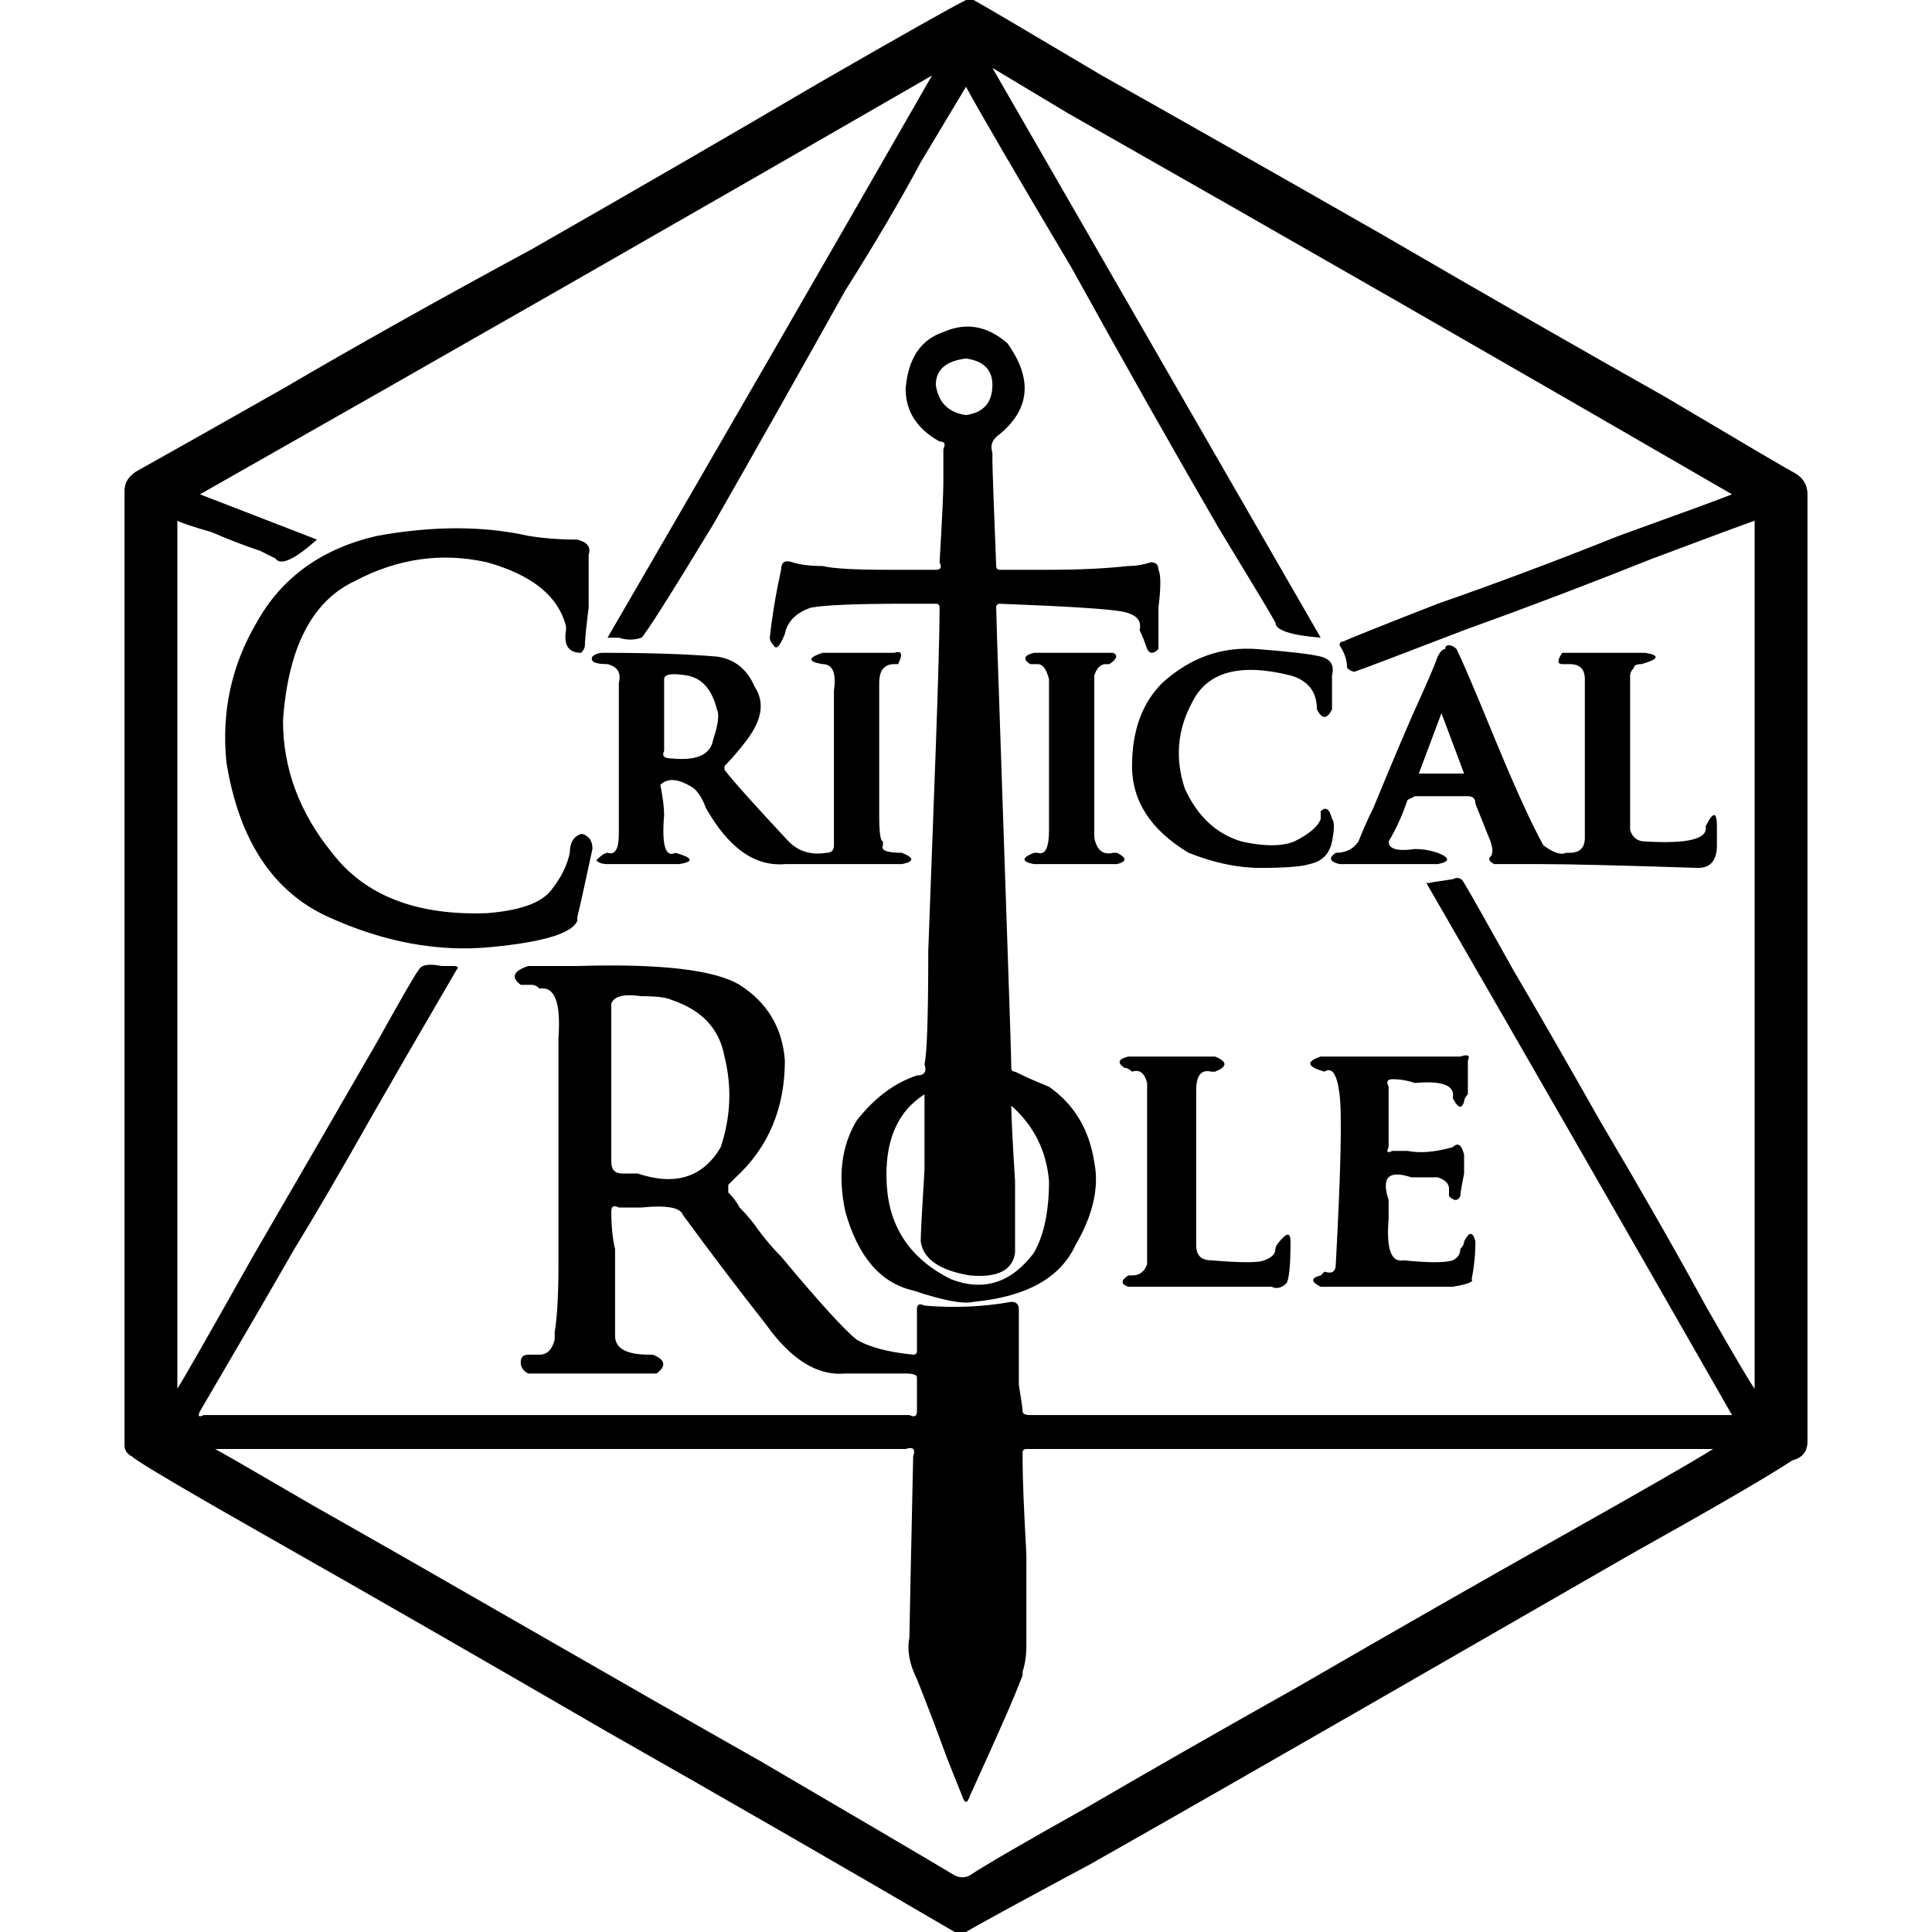 <svg xmlns="http://www.w3.org/2000/svg" viewBox="0 0 512 512">
  <path d="M 258 0 Q 260 1 292 20 L 292 20 Q 324 38 366 62 L 366 62 Q 409 87 441 105 L 441 105 Q 473 124 475 125 Q 479 127 479 131 Q 479 256 479 382 Q 479 386 475 387 Q 466 393 432 412 Q 399 431 359 454 Q 319 477 289 494 Q 261 509 256 512 L 253 512 Q 212 488 161 459 Q 111 430 74 409 Q 37 388 35 386 Q 33 385 33 383 Q 33 381 33 347 Q 33 313 33 267 Q 33 220 33 181 Q 33 142 33 130 Q 33 127 36 125 Q 45 120 75 103 Q 104 86 141 66 Q 183 42 217 22 Q 250 3 256 0 L 258 0 Z M 247 20 L 247 20 Q 150 76 53 131 Q 53 131 53 131 Q 53 131 53 131 L 84 143 Q 75 151 73 148 Q 73 148 69 146 Q 63 144 56 141 Q 49 139 47 138 L 47 368 Q 49 365 67 333 Q 85 302 100 276 Q 110 258 111 257 Q 112 255 117 256 Q 118 256 120 256 Q 122 256 121 257 Q 107 281 99 295 Q 86 318 78 331 Q 70 345 53 374 Q 52 376 54 375 Q 54 375 54 375 L 241 375 Q 243 376 243 374 L 243 365 Q 243 365 243 365 Q 243 364 240 364 Q 237 364 224 364 Q 213 365 203 351 Q 192 337 181 322 Q 180 319 170 320 Q 168 320 164 320 Q 162 319 162 321 Q 162 327 163 331 Q 163 343 163 346 Q 163 350 163 354 Q 163 359 172 359 Q 172 359 173 359 Q 178 361 174 364 Q 171 364 157 364 Q 143 364 140 364 Q 138 363 138 361 Q 138 359 140 359 Q 141 359 143 359 Q 146 359 147 355 Q 147 354 147 353 Q 148 347 148 335 Q 148 323 148 275 Q 149 261 143 262 Q 142 261 141 261 Q 139 261 138 261 Q 134 258 140 256 Q 147 256 153 256 Q 186 255 196 261 Q 207 268 208 281 Q 208 300 195 312 Q 194 313 193 314 Q 193 314 193 315 Q 193 316 193 316 Q 195 318 196 320 Q 199 323 201 326 Q 204 330 207 333 Q 222 351 227 355 Q 232 358 242 359 Q 243 359 243 358 L 243 347 Q 243 345 245 346 Q 257 347 268 345 Q 270 345 270 347 Q 270 347 270 354 Q 270 360 270 367 Q 271 373 271 374 Q 271 375 273 375 L 459 375 Q 419 305 378 234 Q 379 234 379 234 Q 378 234 385 233 Q 385 233 385 233 Q 387 232 388 234 Q 391 239 401 257 Q 411 274 424 297 Q 440 324 452 346 Q 464 367 465 368 L 465 138 Q 462 139 438 148 Q 413 158 388 167 Q 362 177 359 178 Q 358 178 357 177 Q 357 174 355 171 Q 355 170 356 170 Q 358 169 381 160 Q 404 152 429 142 Q 454 133 459 131 Q 371 80 283 30 Q 273 24 263 18 L 350 169 L 350 169 Q 338 168 338 165 Q 337 163 323 140 Q 305 109 284 71 Q 262 34 256 23 Q 253 28 244 43 Q 236 58 224 77 Q 205 111 189 139 Q 172 167 170 169 Q 167 170 164 169 Q 163 169 161 169 Q 204 95 247 20 L 247 20 Z M 299 150 Q 302 150 305 149 Q 307 149 307 151 Q 307 151 307 151 Q 308 153 307 161 Q 307 170 307 172 Q 305 174 304 172 Q 303 169 302 167 Q 303 163 297 162 Q 291 161 265 160 Q 264 160 264 161 Q 264 163 265 192 Q 266 222 267 251 Q 268 280 268 283 Q 268 284 269 284 Q 273 286 278 288 Q 288 295 290 308 Q 292 318 285 330 Q 279 343 258 345 Q 254 346 242 342 Q 229 339 224 321 Q 221 307 227 297 Q 234 288 243 285 Q 246 285 245 282 Q 246 278 246 252 Q 247 225 248 198 Q 249 170 249 161 Q 249 160 248 160 Q 243 160 239 160 Q 221 160 215 161 Q 209 163 208 168 Q 206 173 205 171 Q 204 170 204 169 Q 205 160 207 151 Q 207 148 210 149 Q 213 150 218 150 Q 222 151 235 151 Q 240 151 248 151 Q 250 151 249 149 Q 250 132 250 128 Q 250 124 250 122 Q 250 121 250 119 Q 251 117 249 117 Q 240 112 240 103 Q 241 91 250 88 Q 259 84 267 91 Q 277 105 265 115 Q 262 117 263 120 Q 263 119 263 122 Q 263 125 264 150 Q 264 151 265 151 Q 266 151 278 151 Q 290 151 299 150 L 299 150 Z M 100 142 Q 122 138 140 142 L 140 142 Q 146 143 153 143 Q 157 144 156 147 Q 156 152 156 161 Q 155 169 155 171 Q 155 172 154 173 Q 149 173 150 167 Q 150 166 150 166 Q 147 154 129 149 Q 111 145 94 154 Q 77 162 75 191 Q 75 210 88 226 Q 101 243 129 242 Q 142 241 146 236 Q 150 231 151 226 Q 151 222 154 221 Q 155 221 156 222 Q 157 223 157 225 Q 154 239 153 243 Q 153 244 153 244 Q 151 249 130 251 Q 109 253 87 243 Q 65 233 60 202 Q 58 182 68 165 Q 78 147 100 142 L 100 142 Z M 180 229 L 161 229 Q 159 229 158 228 Q 160 226 161 226 Q 164 227 164 221 Q 164 189 164 183 Q 164 182 164 181 Q 165 177 161 176 Q 156 176 157 174 Q 158 173 160 173 Q 178 173 190 174 Q 197 175 200 182 Q 204 188 198 196 Q 195 200 192 203 Q 192 203 192 204 Q 195 208 209 223 Q 213 227 219 226 Q 221 226 221 224 Q 221 223 221 223 Q 221 223 221 217 Q 221 211 221 183 Q 222 176 218 176 Q 212 175 218 173 L 237 173 Q 240 172 238 176 Q 238 176 237 176 Q 237 176 237 176 Q 233 176 233 181 Q 233 209 233 216 Q 233 223 234 223 Q 234 223 234 224 Q 234 224 234 224 Q 233 226 239 226 Q 244 228 239 229 Q 231 229 223 229 Q 215 229 208 229 Q 196 230 187 214 Q 186 211 184 209 Q 178 205 175 208 Q 176 213 176 216 Q 175 228 179 226 Q 186 228 180 229 L 180 229 Z M 455 219 Q 455 222 455 224 L 455 224 Q 455 230 450 230 Q 419 229 409 229 Q 399 229 400 229 Q 400 229 399 229 Q 397 229 396 229 Q 394 228 395 227 Q 396 226 395 223 Q 393 218 391 213 Q 391 211 389 211 Q 382 211 375 211 Q 373 212 373 212 Q 371 218 368 223 Q 368 226 375 225 Q 378 225 381 226 Q 386 228 381 229 L 355 229 Q 351 228 354 226 Q 358 226 360 223 Q 362 218 364 214 Q 371 197 375 188 Q 380 177 381 174 Q 382 172 383 172 Q 383 171 384 171 Q 385 171 386 172 Q 388 176 395 193 Q 404 215 409 224 Q 413 227 415 226 Q 415 226 416 226 Q 420 226 420 222 Q 420 221 420 221 Q 420 222 420 215 Q 420 209 420 180 Q 420 176 416 176 Q 415 176 414 176 Q 412 176 414 173 Q 414 173 414 173 Q 414 173 417 173 Q 420 173 436 173 Q 442 174 435 176 Q 433 176 433 177 Q 432 178 432 179 Q 432 183 432 199 Q 432 216 432 220 Q 433 223 436 223 Q 453 224 452 219 Q 455 213 455 219 L 455 219 Z M 351 284 Q 344 282 350 280 Q 368 280 374 280 Q 380 280 382 280 Q 383 280 387 280 Q 390 279 389 281 Q 389 286 389 290 Q 388 291 388 292 Q 387 295 385 291 Q 386 286 375 287 Q 372 286 369 286 Q 367 286 368 288 L 368 304 Q 367 306 369 305 Q 369 305 369 305 Q 371 305 373 305 Q 378 306 385 304 Q 385 304 385 304 Q 387 302 388 306 Q 388 306 388 311 Q 387 316 387 317 Q 386 319 384 317 Q 384 316 384 315 Q 384 313 381 312 Q 377 312 374 312 Q 365 309 368 318 Q 368 321 368 323 Q 367 335 372 334 Q 382 335 385 334 Q 387 333 387 331 Q 388 330 388 329 Q 390 325 391 329 Q 391 334 390 339 Q 391 340 385 341 Q 361 341 355 341 Q 349 341 350 341 Q 350 341 350 341 Q 346 339 350 338 Q 351 337 351 337 Q 354 338 354 335 Q 356 298 355 290 Q 354 282 351 284 Q 351 284 351 284 L 351 284 Z M 350 174 Q 354 175 353 179 Q 353 182 353 185 Q 353 188 353 188 Q 351 192 349 188 Q 349 181 342 179 Q 322 174 316 186 Q 310 197 314 209 Q 319 220 329 223 Q 338 225 343 223 Q 349 220 350 217 Q 350 216 350 215 Q 352 213 353 217 Q 353 217 353 217 Q 354 218 353 223 Q 352 228 347 229 Q 347 229 347 229 Q 344 230 334 230 Q 325 230 315 226 Q 300 217 300 203 Q 300 189 308 181 Q 319 171 333 172 Q 346 173 350 174 Q 350 174 350 174 L 350 174 Z M 322 280 Q 327 282 322 284 Q 321 284 321 284 Q 317 283 317 289 Q 317 289 317 290 Q 317 296 317 309 Q 317 321 317 330 Q 317 334 321 334 Q 333 335 335 334 Q 338 333 338 331 Q 338 330 340 328 Q 342 326 342 329 Q 342 338 341 340 Q 339 342 337 341 Q 337 341 337 341 L 299 341 Q 296 340 299 338 Q 299 338 300 338 Q 303 338 304 335 Q 304 322 304 306 Q 304 291 304 287 Q 303 283 300 284 Q 299 283 298 283 Q 295 281 299 280 Q 301 280 309 280 Q 317 280 322 280 L 322 280 Z M 290 222 Q 291 227 295 226 L 295 226 Q 296 226 296 226 Q 300 228 296 229 Q 286 229 274 229 Q 269 228 274 226 Q 275 226 275 226 Q 278 227 278 220 Q 278 213 278 180 Q 277 176 275 176 Q 274 176 273 176 Q 270 174 274 173 Q 274 173 275 173 Q 280 173 287 173 Q 293 173 295 173 Q 297 174 294 176 Q 294 176 293 176 Q 291 176 290 179 Q 290 179 290 179 Q 290 178 290 186 Q 290 194 290 222 L 290 222 Z M 253 497 Q 255 498 257 497 Q 263 493 288 479 Q 312 465 344 447 Q 382 425 414 407 Q 446 389 454 384 Q 454 384 454 384 Q 456 384 447 384 Q 439 384 400 384 Q 362 384 272 384 Q 271 384 271 385 Q 271 385 271 387 Q 271 394 272 412 Q 272 430 272 436 Q 272 440 271 443 Q 271 444 271 444 Q 271 444 269 449 Q 267 454 257 476 Q 256 479 255 476 Q 253 471 251 466 Q 247 455 243 445 Q 240 439 241 434 Q 241 432 242 386 Q 243 383 240 384 L 57 384 Q 59 385 83 399 Q 106 412 139 431 Q 172 450 202 467 Q 243 491 253 497 L 253 497 Z M 162 308 Q 162 311 165 311 Q 167 311 169 311 Q 184 316 191 304 Q 195 292 192 280 Q 190 269 178 265 Q 176 264 170 264 Q 163 263 162 266 Q 162 272 162 282 Q 162 290 162 308 L 162 308 Z M 268 293 Q 268 297 269 313 L 269 313 Q 269 329 269 332 Q 268 339 257 338 Q 245 336 244 329 Q 244 326 245 310 Q 245 294 245 290 Q 234 297 235 314 Q 236 331 252 339 Q 265 344 274 332 Q 278 325 278 313 Q 277 301 268 293 Q 268 293 268 293 L 268 293 Z M 256 95 Q 248 96 248 102 L 248 102 Q 249 109 256 110 Q 263 109 263 102 Q 263 96 256 95 L 256 95 Z M 176 199 Q 175 201 178 201 Q 188 202 189 196 Q 191 190 190 188 Q 188 180 182 179 Q 176 178 176 180 Q 176 184 176 189 Q 176 195 176 199 L 176 199 Z M 388 205 L 382 189 Q 379 197 376 205 L 388 205 Z" />
</svg>